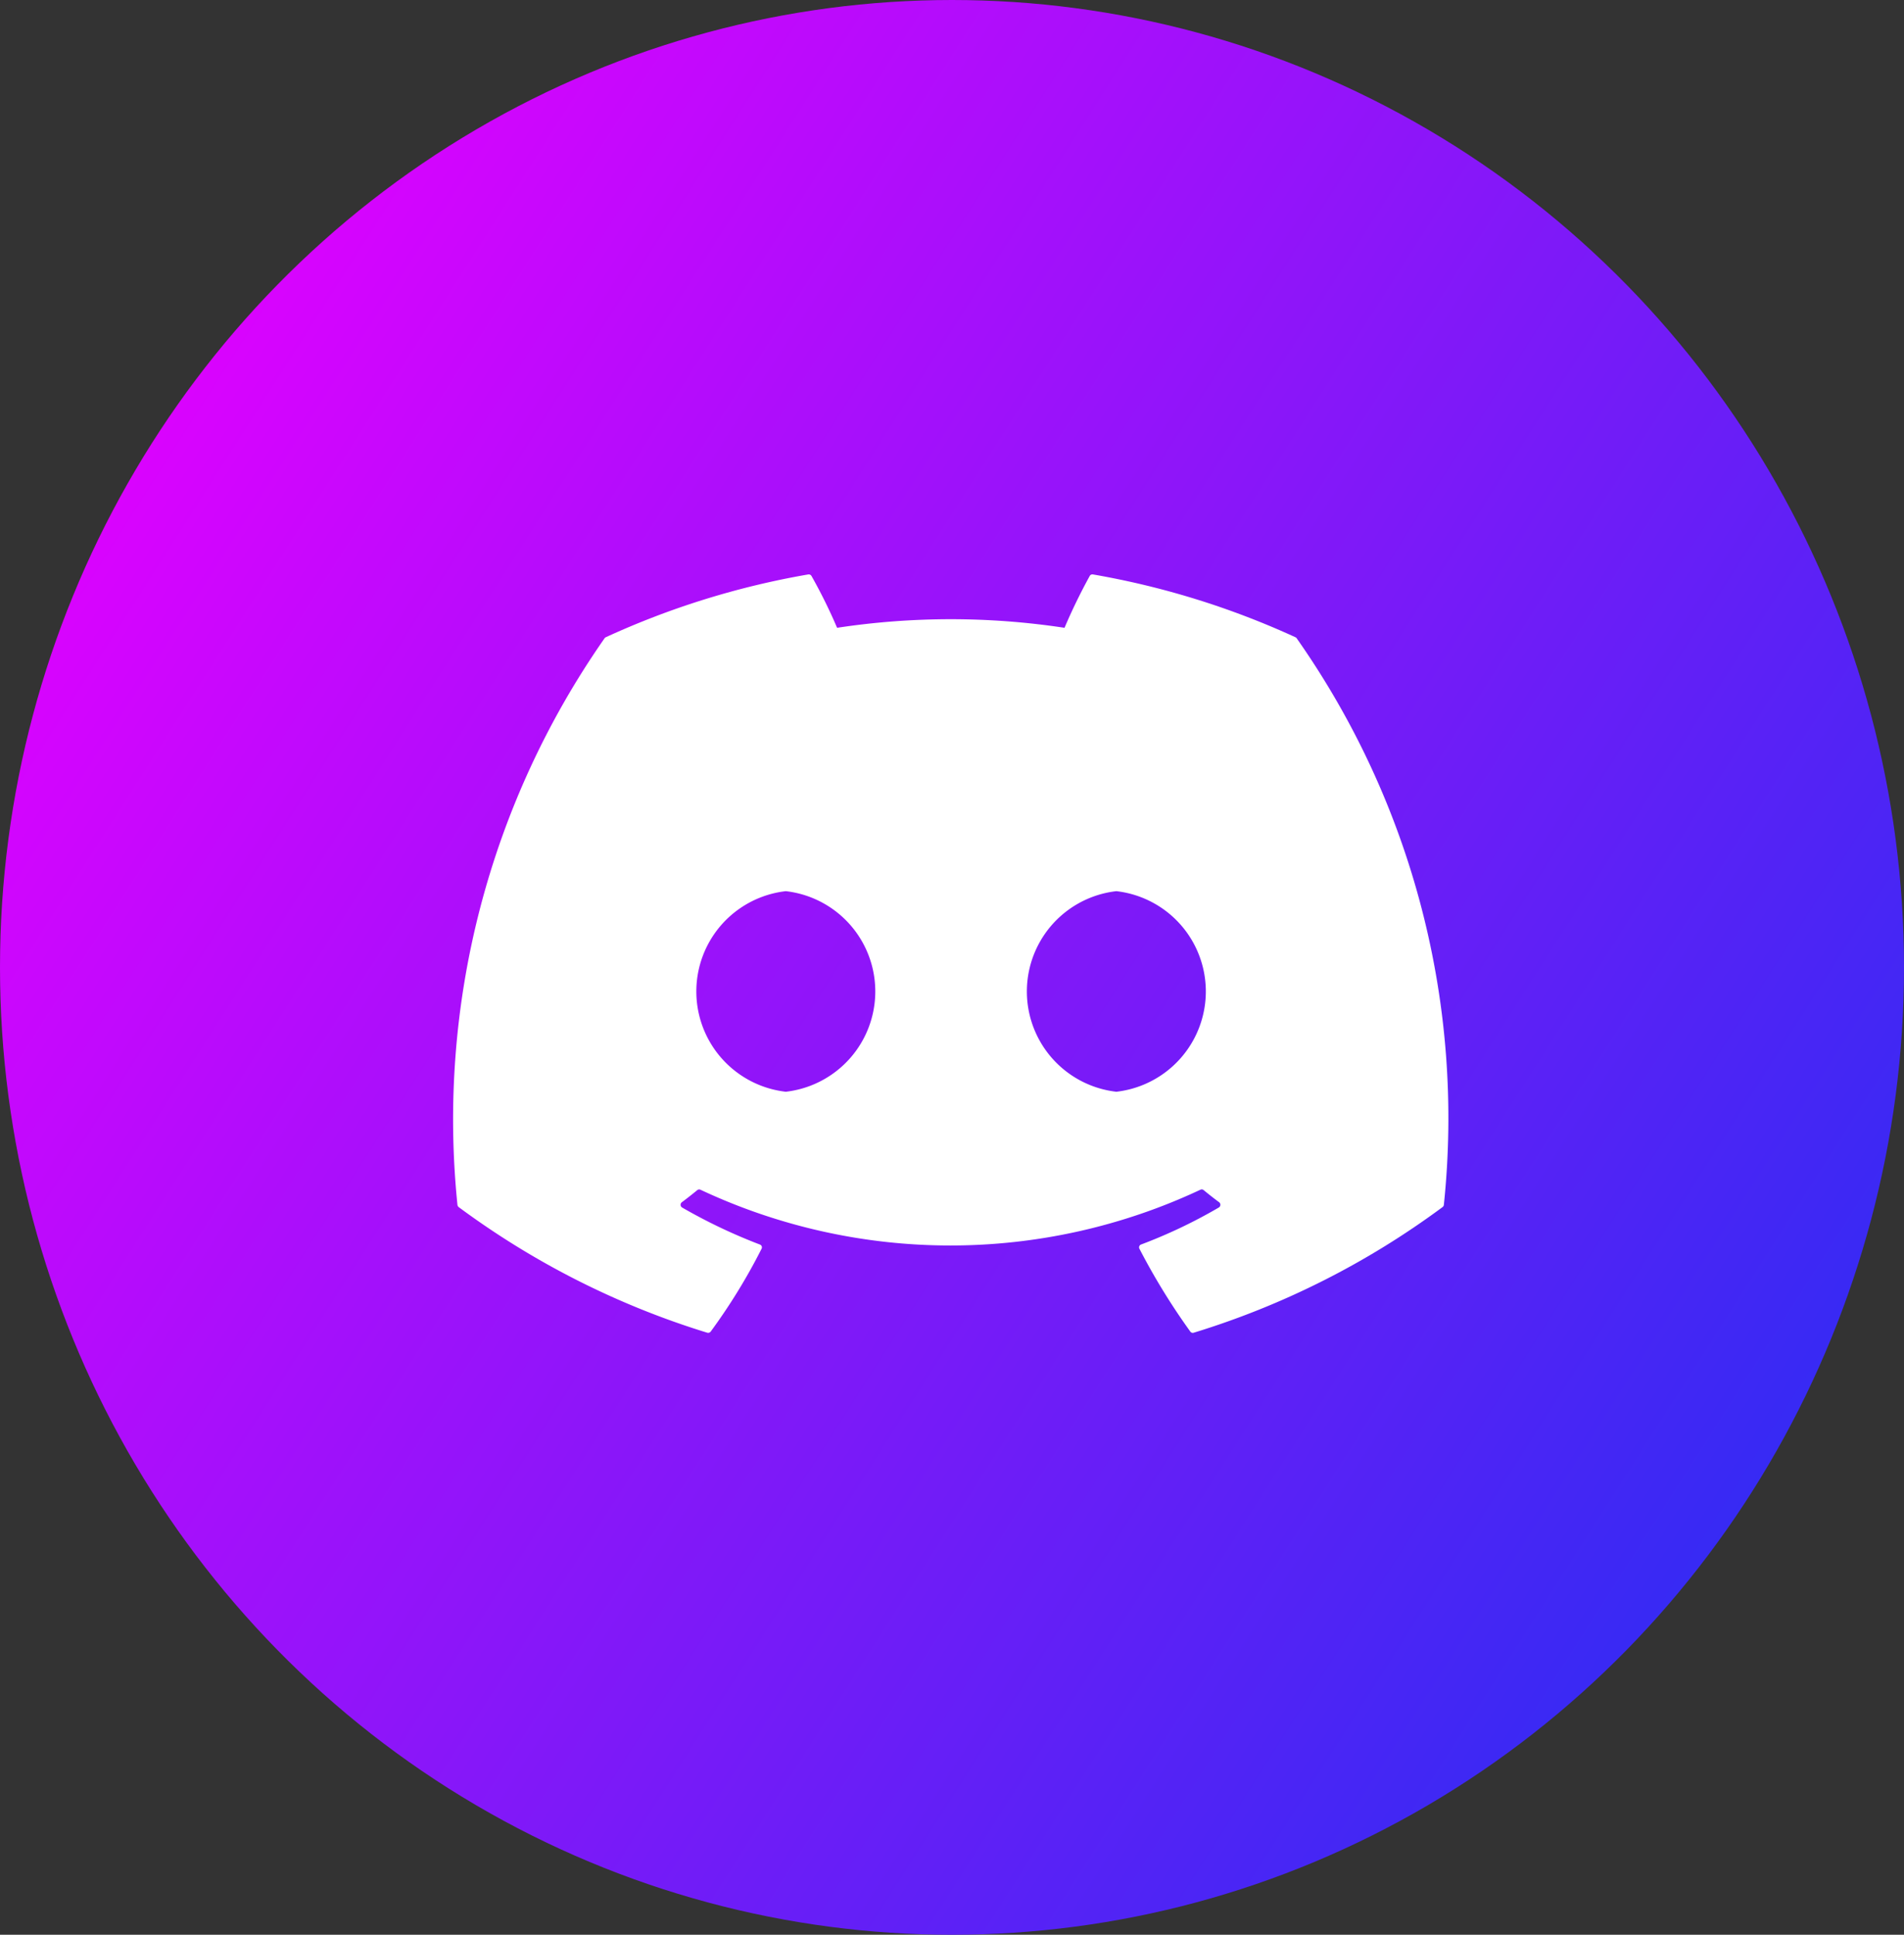 <svg xmlns="http://www.w3.org/2000/svg" xmlns:xlink="http://www.w3.org/1999/xlink" width="63" height="64" viewBox="0 0 63 64">
  <rect x="0" y="0" width="63" height="64" fill="#333333" stroke="none"/>
  <defs>
    <linearGradient id="linear-gradient" x1="0.029" y1="0.166" x2="0.982" y2="0.774" gradientUnits="objectBoundingBox">
      <stop offset="0" stop-color="#e600ff"/>
      <stop offset="1" stop-color="#2e2cf3"/>
    </linearGradient>
  </defs>
  <g id="Group_156" data-name="Group 156" transform="translate(-0.428 0.286)">
    <ellipse id="Ellipse_12" data-name="Ellipse 12" cx="31.5" cy="32" rx="31.5" ry="32" transform="translate(0.428 -0.286)" fill="url(#linear-gradient)"/>
    <g id="discord" transform="translate(15.429 -42.157)">
      <path id="Path_2050" data-name="Path 2050" d="M27.864,62.951a27.147,27.147,0,0,0-6.7-2.078.1.1,0,0,0-.108.051,18.9,18.9,0,0,0-.834,1.714,25.058,25.058,0,0,0-7.525,0,17.348,17.348,0,0,0-.847-1.714.106.106,0,0,0-.108-.051,27.069,27.069,0,0,0-6.7,2.078A.1.1,0,0,0,5,62.989,27.781,27.781,0,0,0,.135,81.725a.113.113,0,0,0,.043.077A27.3,27.3,0,0,0,8.4,85.956a.106.106,0,0,0,.115-.038,19.511,19.511,0,0,0,1.681-2.735.1.1,0,0,0-.057-.145A17.979,17.979,0,0,1,7.57,81.815a.106.106,0,0,1-.01-.175c.173-.129.345-.264.51-.4a.1.1,0,0,1,.106-.014,19.466,19.466,0,0,0,16.542,0,.1.1,0,0,1,.108.013c.165.136.337.272.511.4a.106.106,0,0,1-.009.175,16.867,16.867,0,0,1-2.569,1.223.1.1,0,0,0-.056.146,21.914,21.914,0,0,0,1.68,2.734.1.1,0,0,0,.115.039A27.2,27.2,0,0,0,32.731,81.8a.105.105,0,0,0,.043-.076A27.6,27.6,0,0,0,27.907,62.99.084.084,0,0,0,27.864,62.951ZM11,77.985a3.339,3.339,0,0,1,0-6.635,3.339,3.339,0,0,1,0,6.635Zm10.937,0a3.339,3.339,0,0,1,0-6.635,3.339,3.339,0,0,1,0,6.635Z" transform="translate(0 0)" fill="#fff"/>
    </g>
  </g>
</svg>
